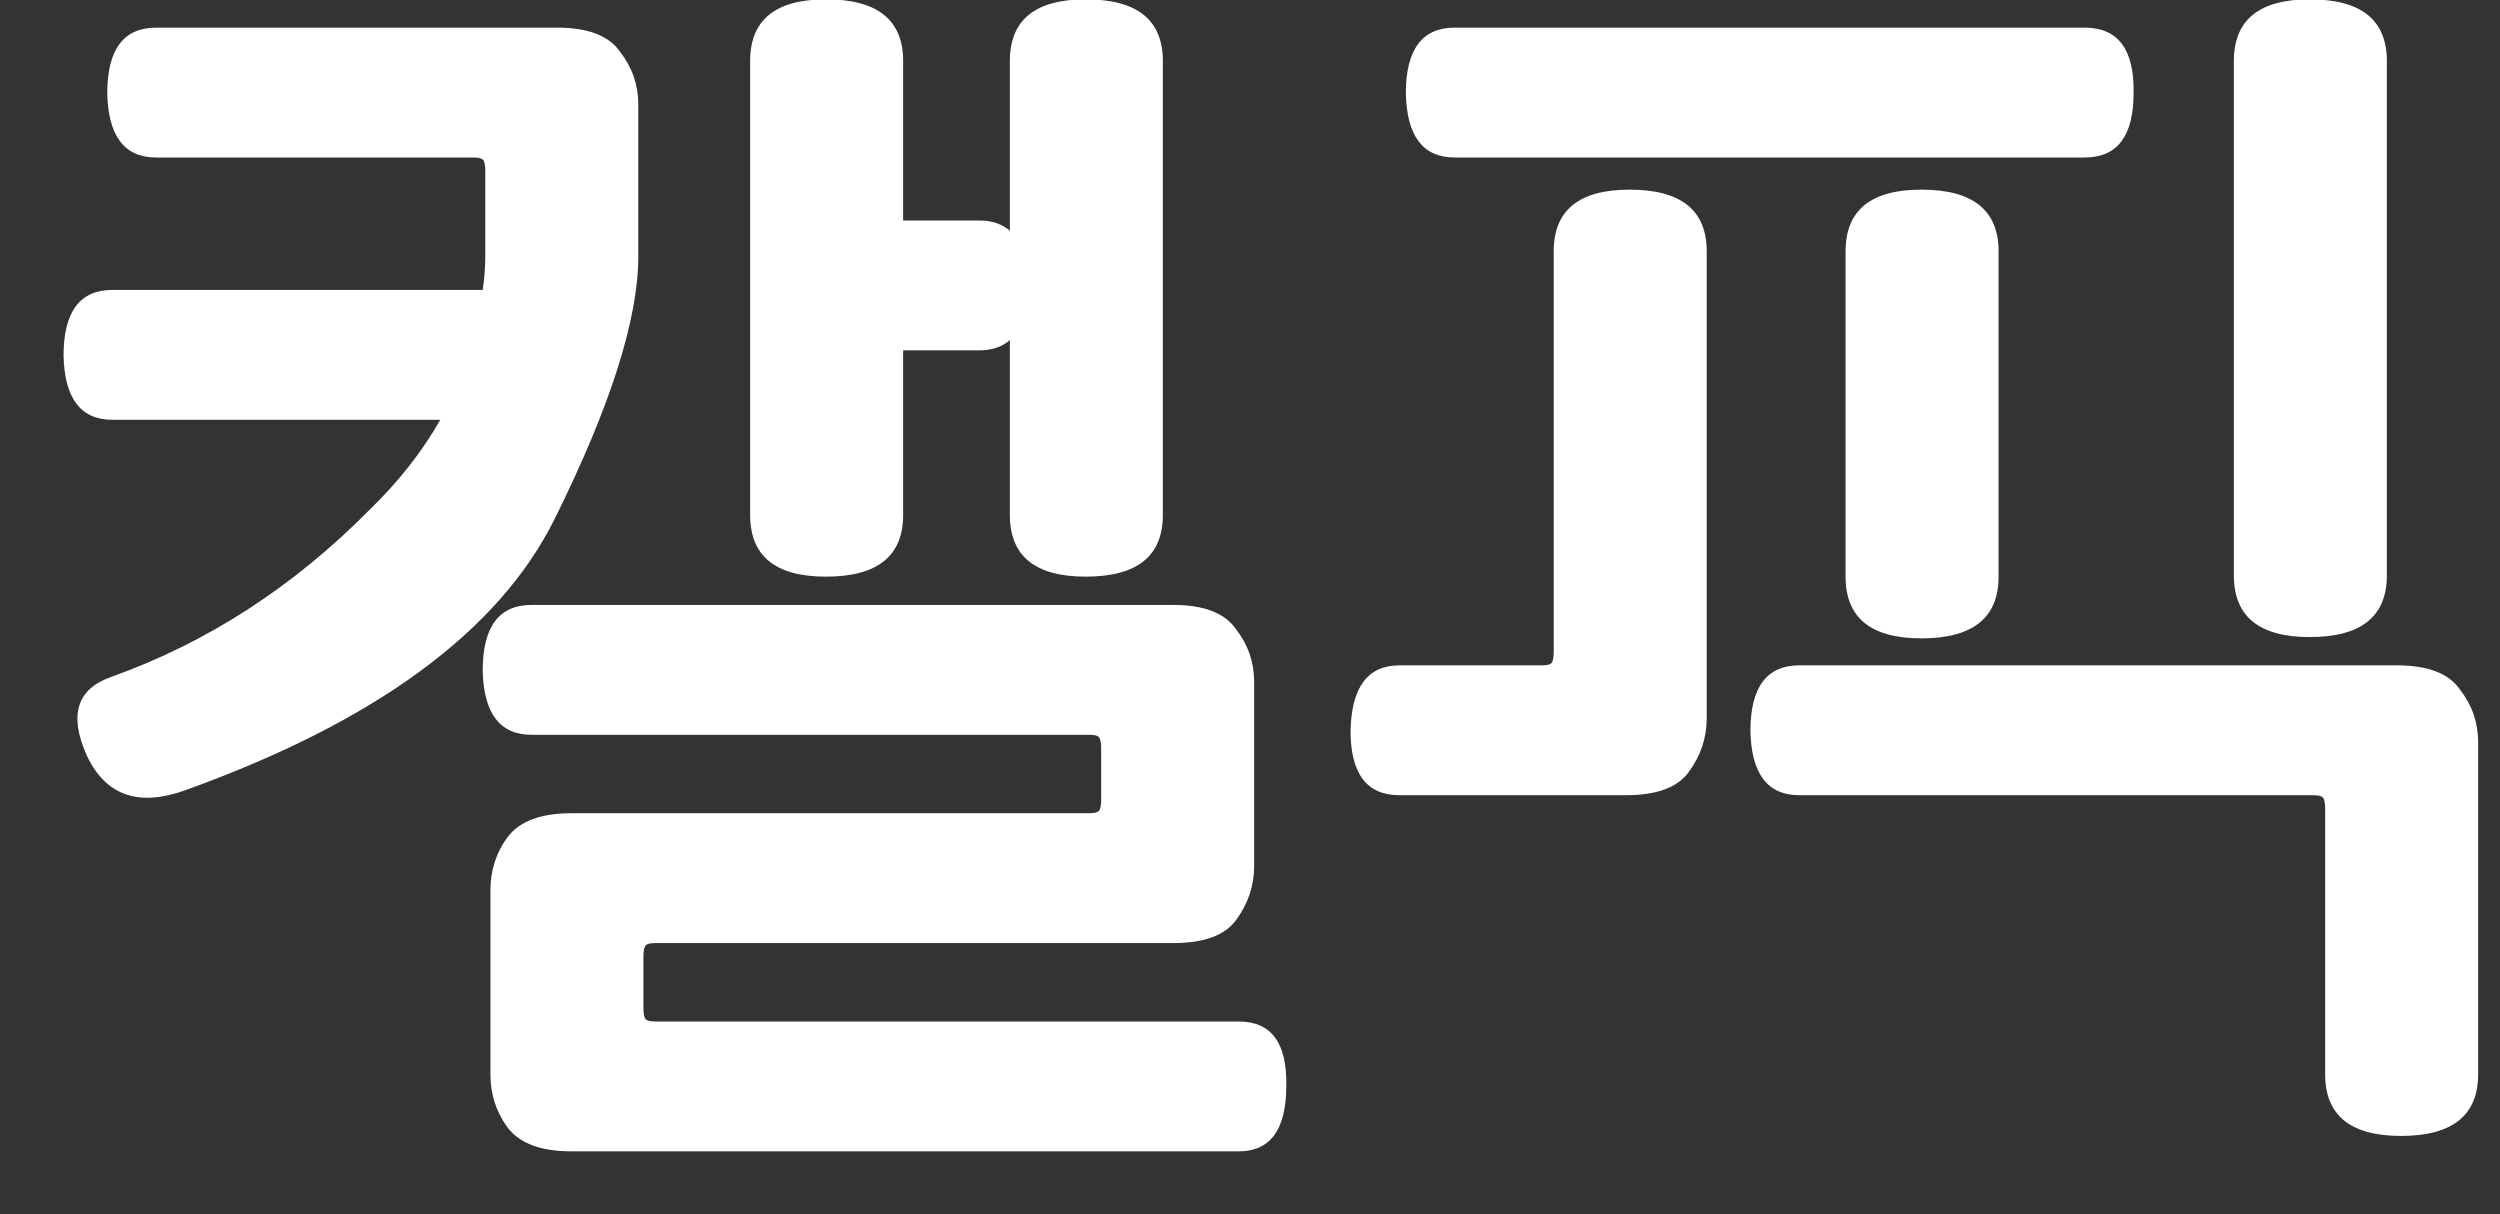 <svg width="35" height="17" viewBox="0 0 35 17" fill="none" xmlns="http://www.w3.org/2000/svg">
<rect x="0" y="0" width="35" height="17" fill="#333333" stroke="none"/>
<path d="M17.558 12.123C17.558 12.399 17.474 12.651 17.306 12.879C17.15 13.095 16.856 13.203 16.424 13.203H9.17C9.086 13.203 9.038 13.221 9.026 13.257C9.014 13.293 9.008 13.335 9.008 13.383V14.121C9.008 14.169 9.014 14.211 9.026 14.247C9.038 14.283 9.086 14.301 9.17 14.301H17.342C17.798 14.301 18.02 14.601 18.008 15.201C18.008 15.813 17.786 16.119 17.342 16.119H8C7.568 16.119 7.268 16.005 7.1 15.777C6.944 15.561 6.866 15.315 6.866 15.039V12.465C6.866 12.189 6.944 11.943 7.1 11.727C7.268 11.499 7.568 11.385 8 11.385H15.254C15.338 11.385 15.386 11.367 15.398 11.331C15.41 11.295 15.416 11.253 15.416 11.205V10.467C15.416 10.419 15.41 10.377 15.398 10.341C15.386 10.305 15.338 10.287 15.254 10.287H7.442C6.998 10.287 6.77 9.987 6.758 9.387C6.758 8.775 6.986 8.469 7.442 8.469H16.424C16.856 8.469 17.15 8.583 17.306 8.811C17.474 9.027 17.558 9.273 17.558 9.549V12.123ZM8.936 3.591C8.936 4.467 8.546 5.691 7.766 7.263C6.986 8.835 5.264 10.101 2.6 11.061C1.94 11.301 1.478 11.139 1.214 10.575C0.962 10.011 1.076 9.645 1.556 9.477C2.9 8.997 4.106 8.217 5.174 7.137C5.582 6.741 5.912 6.321 6.164 5.877H1.574C1.13 5.877 0.902 5.577 0.89 4.977C0.89 4.365 1.118 4.059 1.574 4.059H6.758C6.782 3.903 6.794 3.741 6.794 3.573V2.385C6.794 2.337 6.788 2.295 6.776 2.259C6.764 2.223 6.716 2.205 6.632 2.205H2.186C1.742 2.205 1.514 1.905 1.502 1.305C1.502 0.693 1.73 0.387 2.186 0.387H7.802C8.234 0.387 8.528 0.501 8.684 0.729C8.852 0.945 8.936 1.191 8.936 1.467V3.591ZM12.644 7.209C12.644 7.785 12.284 8.073 11.564 8.073C10.856 8.073 10.502 7.785 10.502 7.209V0.855C10.502 0.279 10.856 -0.009 11.564 -0.009C12.284 -0.009 12.644 0.279 12.644 0.855V3.087H13.706C13.886 3.087 14.03 3.135 14.138 3.231V0.855C14.138 0.279 14.492 -0.009 15.2 -0.009C15.92 -0.009 16.28 0.279 16.28 0.855V7.209C16.28 7.785 15.92 8.073 15.2 8.073C14.492 8.073 14.138 7.785 14.138 7.209V4.761C14.03 4.857 13.886 4.905 13.706 4.905H12.644V7.209ZM34.694 15.039C34.694 15.615 34.334 15.903 33.614 15.903C32.906 15.903 32.552 15.615 32.552 15.039V11.313C32.552 11.265 32.546 11.223 32.534 11.187C32.522 11.151 32.474 11.133 32.39 11.133H25.19C24.746 11.133 24.518 10.833 24.506 10.233C24.506 9.621 24.734 9.315 25.19 9.315H33.56C33.992 9.315 34.286 9.429 34.442 9.657C34.61 9.873 34.694 10.119 34.694 10.395V15.039ZM33.416 8.055C33.416 8.631 33.056 8.919 32.336 8.919C31.628 8.919 31.274 8.631 31.274 8.055V0.855C31.274 0.279 31.628 -0.009 32.336 -0.009C33.056 -0.009 33.416 0.279 33.416 0.855V8.055ZM20.366 2.205C19.922 2.205 19.694 1.905 19.682 1.305C19.682 0.693 19.91 0.387 20.366 0.387H29.186C29.654 0.387 29.882 0.693 29.87 1.305C29.87 1.905 29.642 2.205 29.186 2.205H20.366ZM27.98 8.073C27.98 8.649 27.62 8.937 26.9 8.937C26.192 8.937 25.838 8.649 25.838 8.073V3.519C25.838 2.943 26.192 2.655 26.9 2.655C27.62 2.655 27.98 2.943 27.98 3.519V8.073ZM23.894 10.053C23.894 10.329 23.81 10.581 23.642 10.809C23.486 11.025 23.192 11.133 22.76 11.133H19.592C19.136 11.133 18.908 10.833 18.908 10.233C18.92 9.621 19.148 9.315 19.592 9.315H21.59C21.674 9.315 21.722 9.297 21.734 9.261C21.746 9.225 21.752 9.183 21.752 9.135V3.519C21.752 2.943 22.106 2.655 22.814 2.655C23.534 2.655 23.894 2.943 23.894 3.519V10.053Z" fill="white"/>
</svg>
